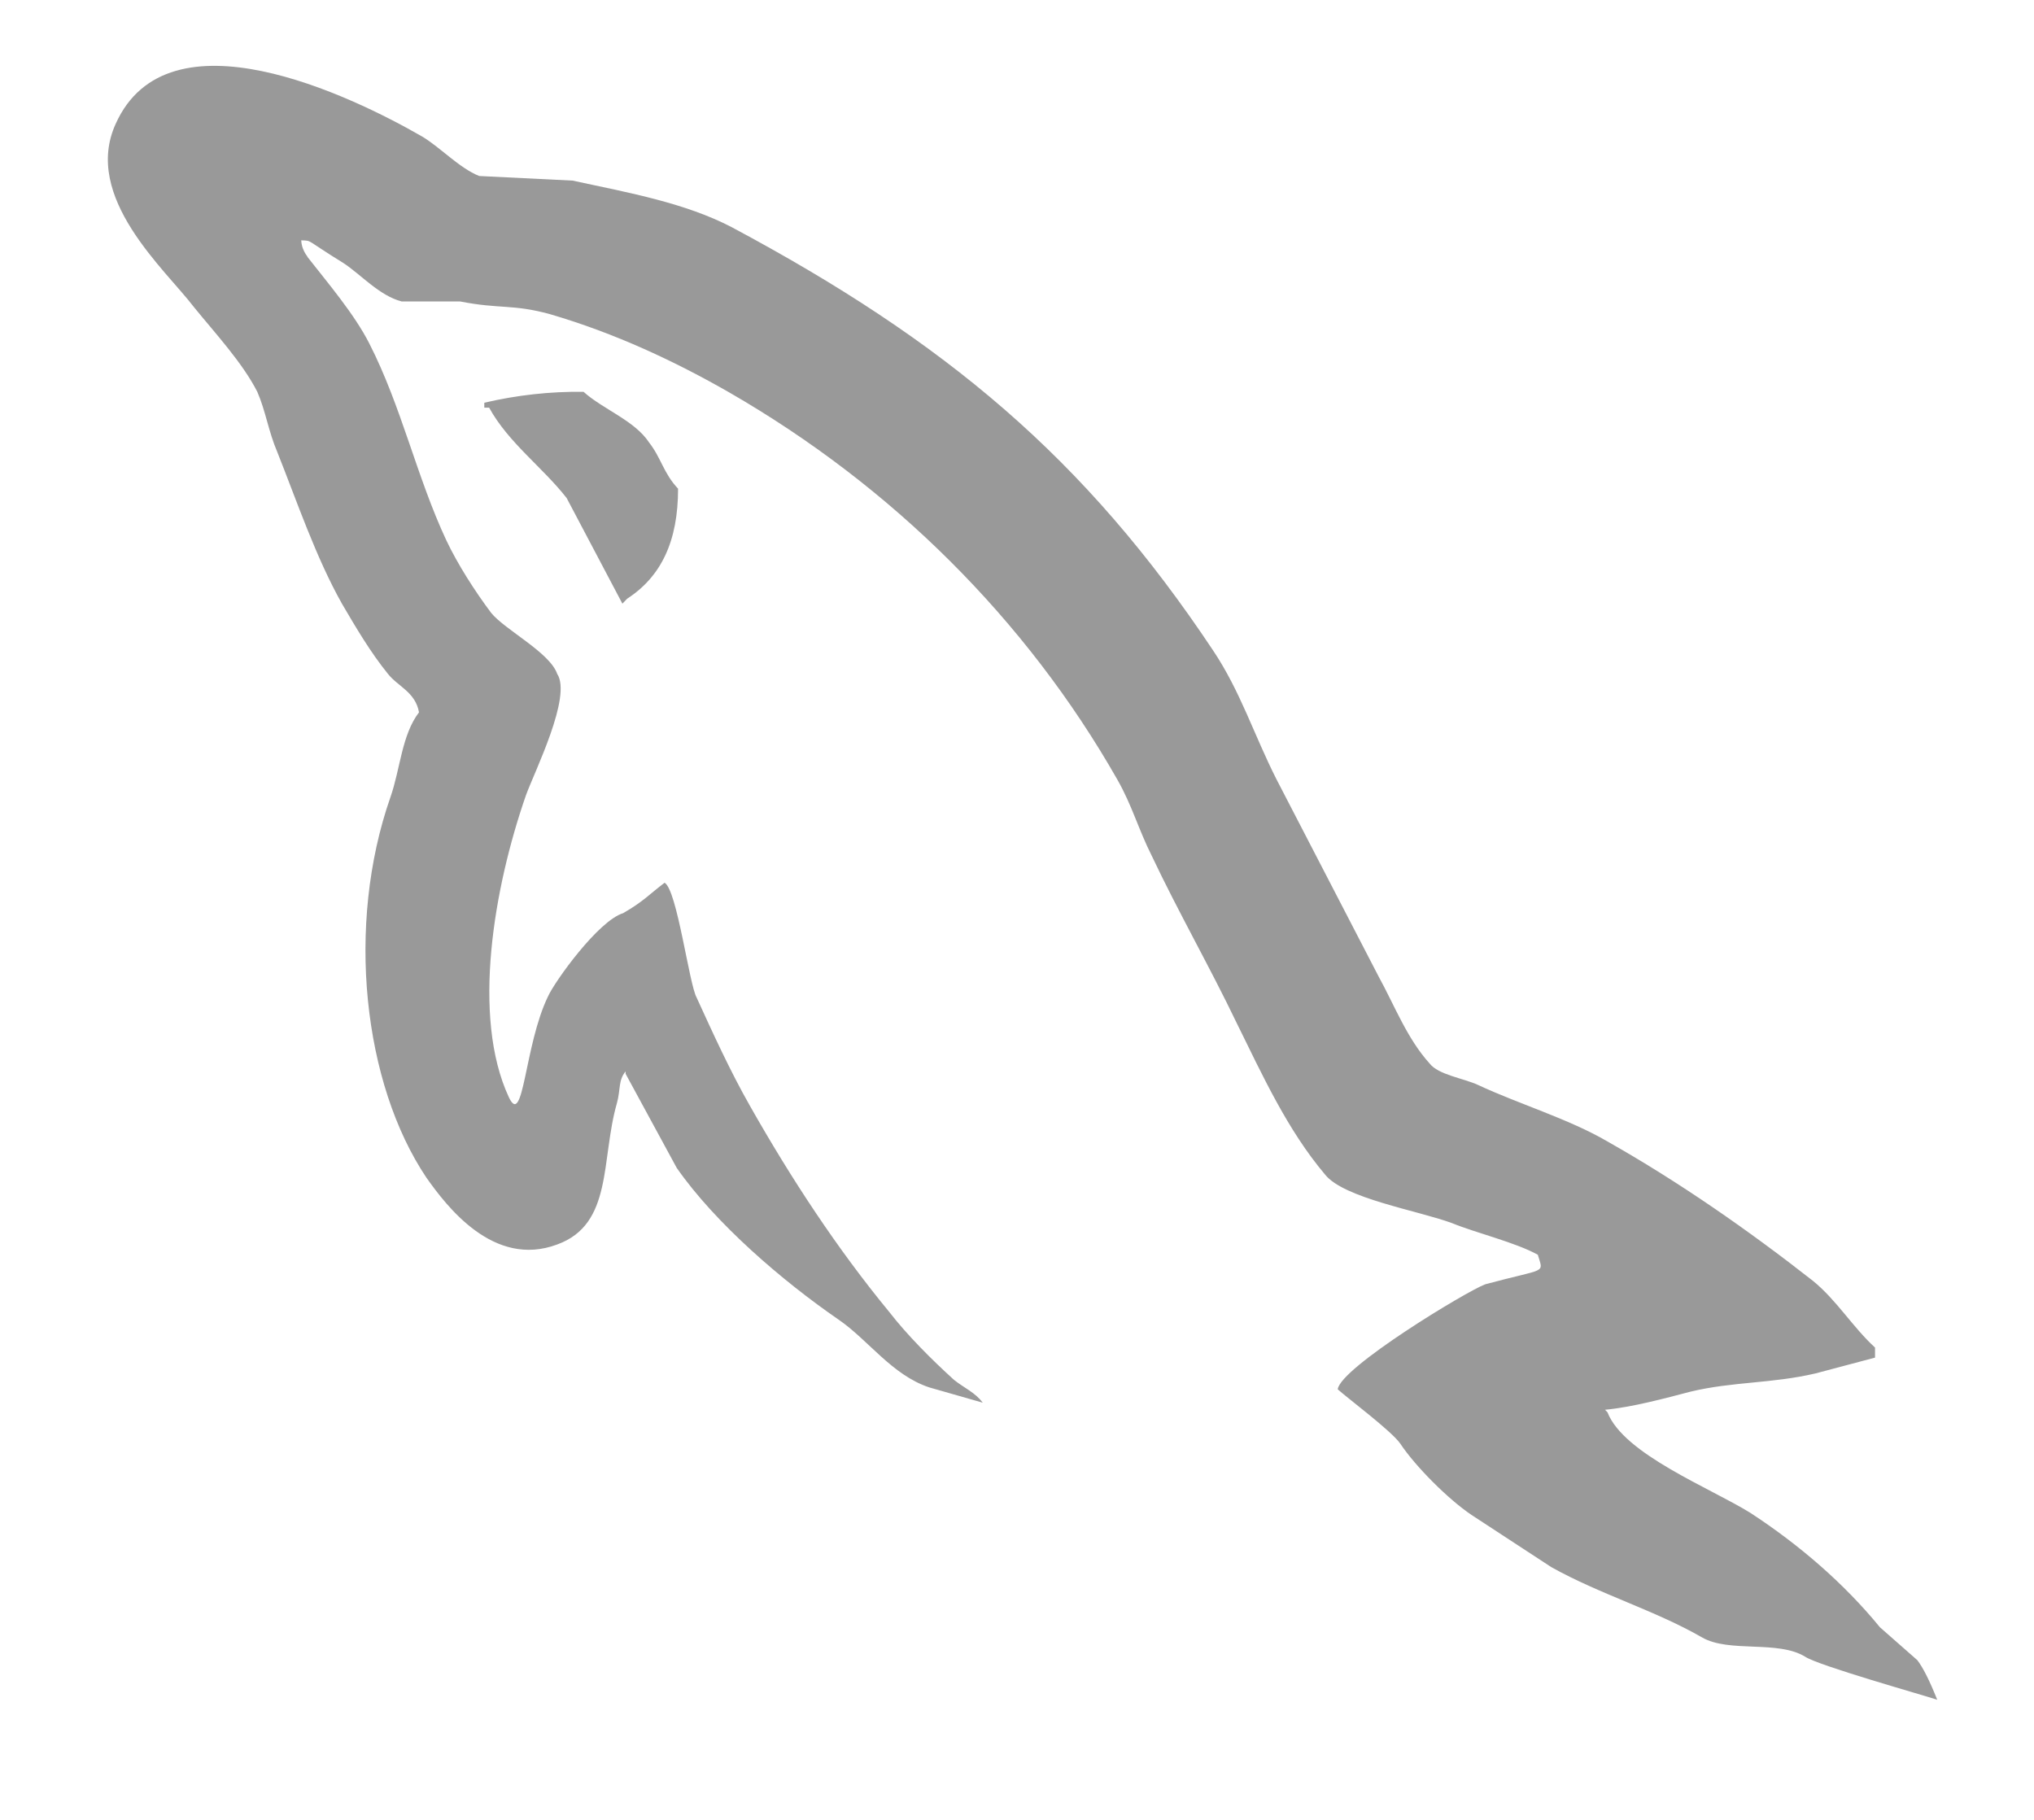 <?xml version="1.0" encoding="UTF-8"?>
<svg width="19px" height="17px" viewBox="0 0 19 17" version="1.1" xmlns="http://www.w3.org/2000/svg" xmlns:xlink="http://www.w3.org/1999/xlink">
    <title>mysql - light</title>
    <g id="Page-1" stroke="none" stroke-width="1" fill="none" fill-rule="evenodd">
        <g id="mysql---light" transform="translate(0.7, 0.6)" fill="#999999">
            <path d="M13.174,11.397 C13,11.461 11.819,12.177 11.796,12.378 C11.889,12.462 12.299,12.768 12.38,12.885 C12.52,13.096 12.827,13.405 13.048,13.553 L13.791,14.039 C14.245,14.293 14.756,14.441 15.198,14.695 C15.453,14.843 15.909,14.718 16.164,14.877 C16.295,14.961 17.233,15.225 17.396,15.278 C17.326,15.102 17.264,14.978 17.21,14.908 L16.861,14.601 C16.524,14.189 16.105,13.829 15.652,13.533 C15.28,13.301 14.467,12.984 14.316,12.593 L14.293,12.569 C14.548,12.545 14.85,12.463 15.095,12.399 C15.49,12.305 15.85,12.325 16.257,12.23 L16.815,12.082 L16.815,11.988 C16.606,11.797 16.455,11.543 16.234,11.364 C15.641,10.899 14.99,10.444 14.316,10.063 C13.955,9.852 13.49,9.714 13.107,9.535 C12.967,9.471 12.735,9.44 12.654,9.334 C12.444,9.102 12.328,8.795 12.177,8.52 L11.224,6.68 C11.015,6.268 10.886,5.855 10.631,5.475 C9.434,3.677 8.132,2.589 6.133,1.521 C5.703,1.298 5.191,1.203 4.648,1.087 L3.776,1.044 C3.59,0.97 3.404,0.769 3.241,0.674 C2.579,0.293 0.87,-0.531 0.381,0.556 C0.067,1.243 0.846,1.919 1.111,2.268 C1.309,2.512 1.564,2.786 1.704,3.061 C1.782,3.241 1.808,3.431 1.89,3.622 C2.075,4.087 2.25,4.605 2.494,5.039 C2.624,5.261 2.761,5.494 2.924,5.695 C3.017,5.813 3.18,5.864 3.214,6.054 C3.052,6.266 3.04,6.582 2.947,6.847 C2.529,8.042 2.692,9.522 3.284,10.402 C3.471,10.666 3.91,11.248 4.505,11.025 C5.028,10.835 4.911,10.233 5.063,9.704 C5.098,9.577 5.074,9.492 5.144,9.408 L5.144,9.431 L5.621,10.309 C5.981,10.827 6.609,11.366 7.132,11.726 C7.41,11.916 7.631,12.244 7.98,12.36 L8.48,12.503 C8.41,12.408 8.306,12.365 8.213,12.291 C8.003,12.101 7.771,11.868 7.608,11.657 C7.12,11.065 6.69,10.409 6.307,9.733 C6.12,9.405 5.957,9.046 5.807,8.718 C5.737,8.591 5.624,7.709 5.508,7.646 C5.371,7.749 5.311,7.821 5.121,7.93 C4.889,8.001 4.483,8.566 4.419,8.708 C4.198,9.163 4.192,9.945 4.053,9.649 C3.704,8.898 3.912,7.693 4.214,6.826 C4.295,6.604 4.644,5.906 4.505,5.695 C4.435,5.494 4.017,5.284 3.888,5.125 C3.737,4.924 3.575,4.671 3.47,4.449 C3.192,3.856 3.052,3.201 2.75,2.609 C2.61,2.334 2.366,2.048 2.168,1.795 C2.2,1.823 2.118,1.756 2.114,1.645 C2.222,1.65 2.145,1.634 2.506,1.856 C2.669,1.962 2.843,2.162 3.052,2.216 L3.598,2.216 C3.97,2.289 4.087,2.239 4.435,2.334 C5.051,2.514 5.609,2.778 6.109,3.064 C7.632,3.941 8.887,5.189 9.736,6.68 C9.875,6.923 9.933,7.145 10.061,7.399 C10.306,7.917 10.608,8.446 10.851,8.954 C11.096,9.451 11.328,9.958 11.677,10.371 C11.851,10.593 12.548,10.709 12.862,10.825 C13.095,10.92 13.455,11.005 13.665,11.121 C13.718,11.304 13.755,11.24 13.174,11.397 Z M3.824,3.162 L3.824,3.208 L3.869,3.208 C4.05,3.537 4.367,3.763 4.593,4.052 L5.114,5.039 L5.158,4.993 C5.475,4.787 5.634,4.458 5.634,3.965 C5.498,3.821 5.476,3.677 5.363,3.533 C5.227,3.327 4.933,3.224 4.751,3.06 C4.439,3.056 4.127,3.091 3.824,3.162 Z" id="Shape"></path>
        </g>
    </g>
</svg>